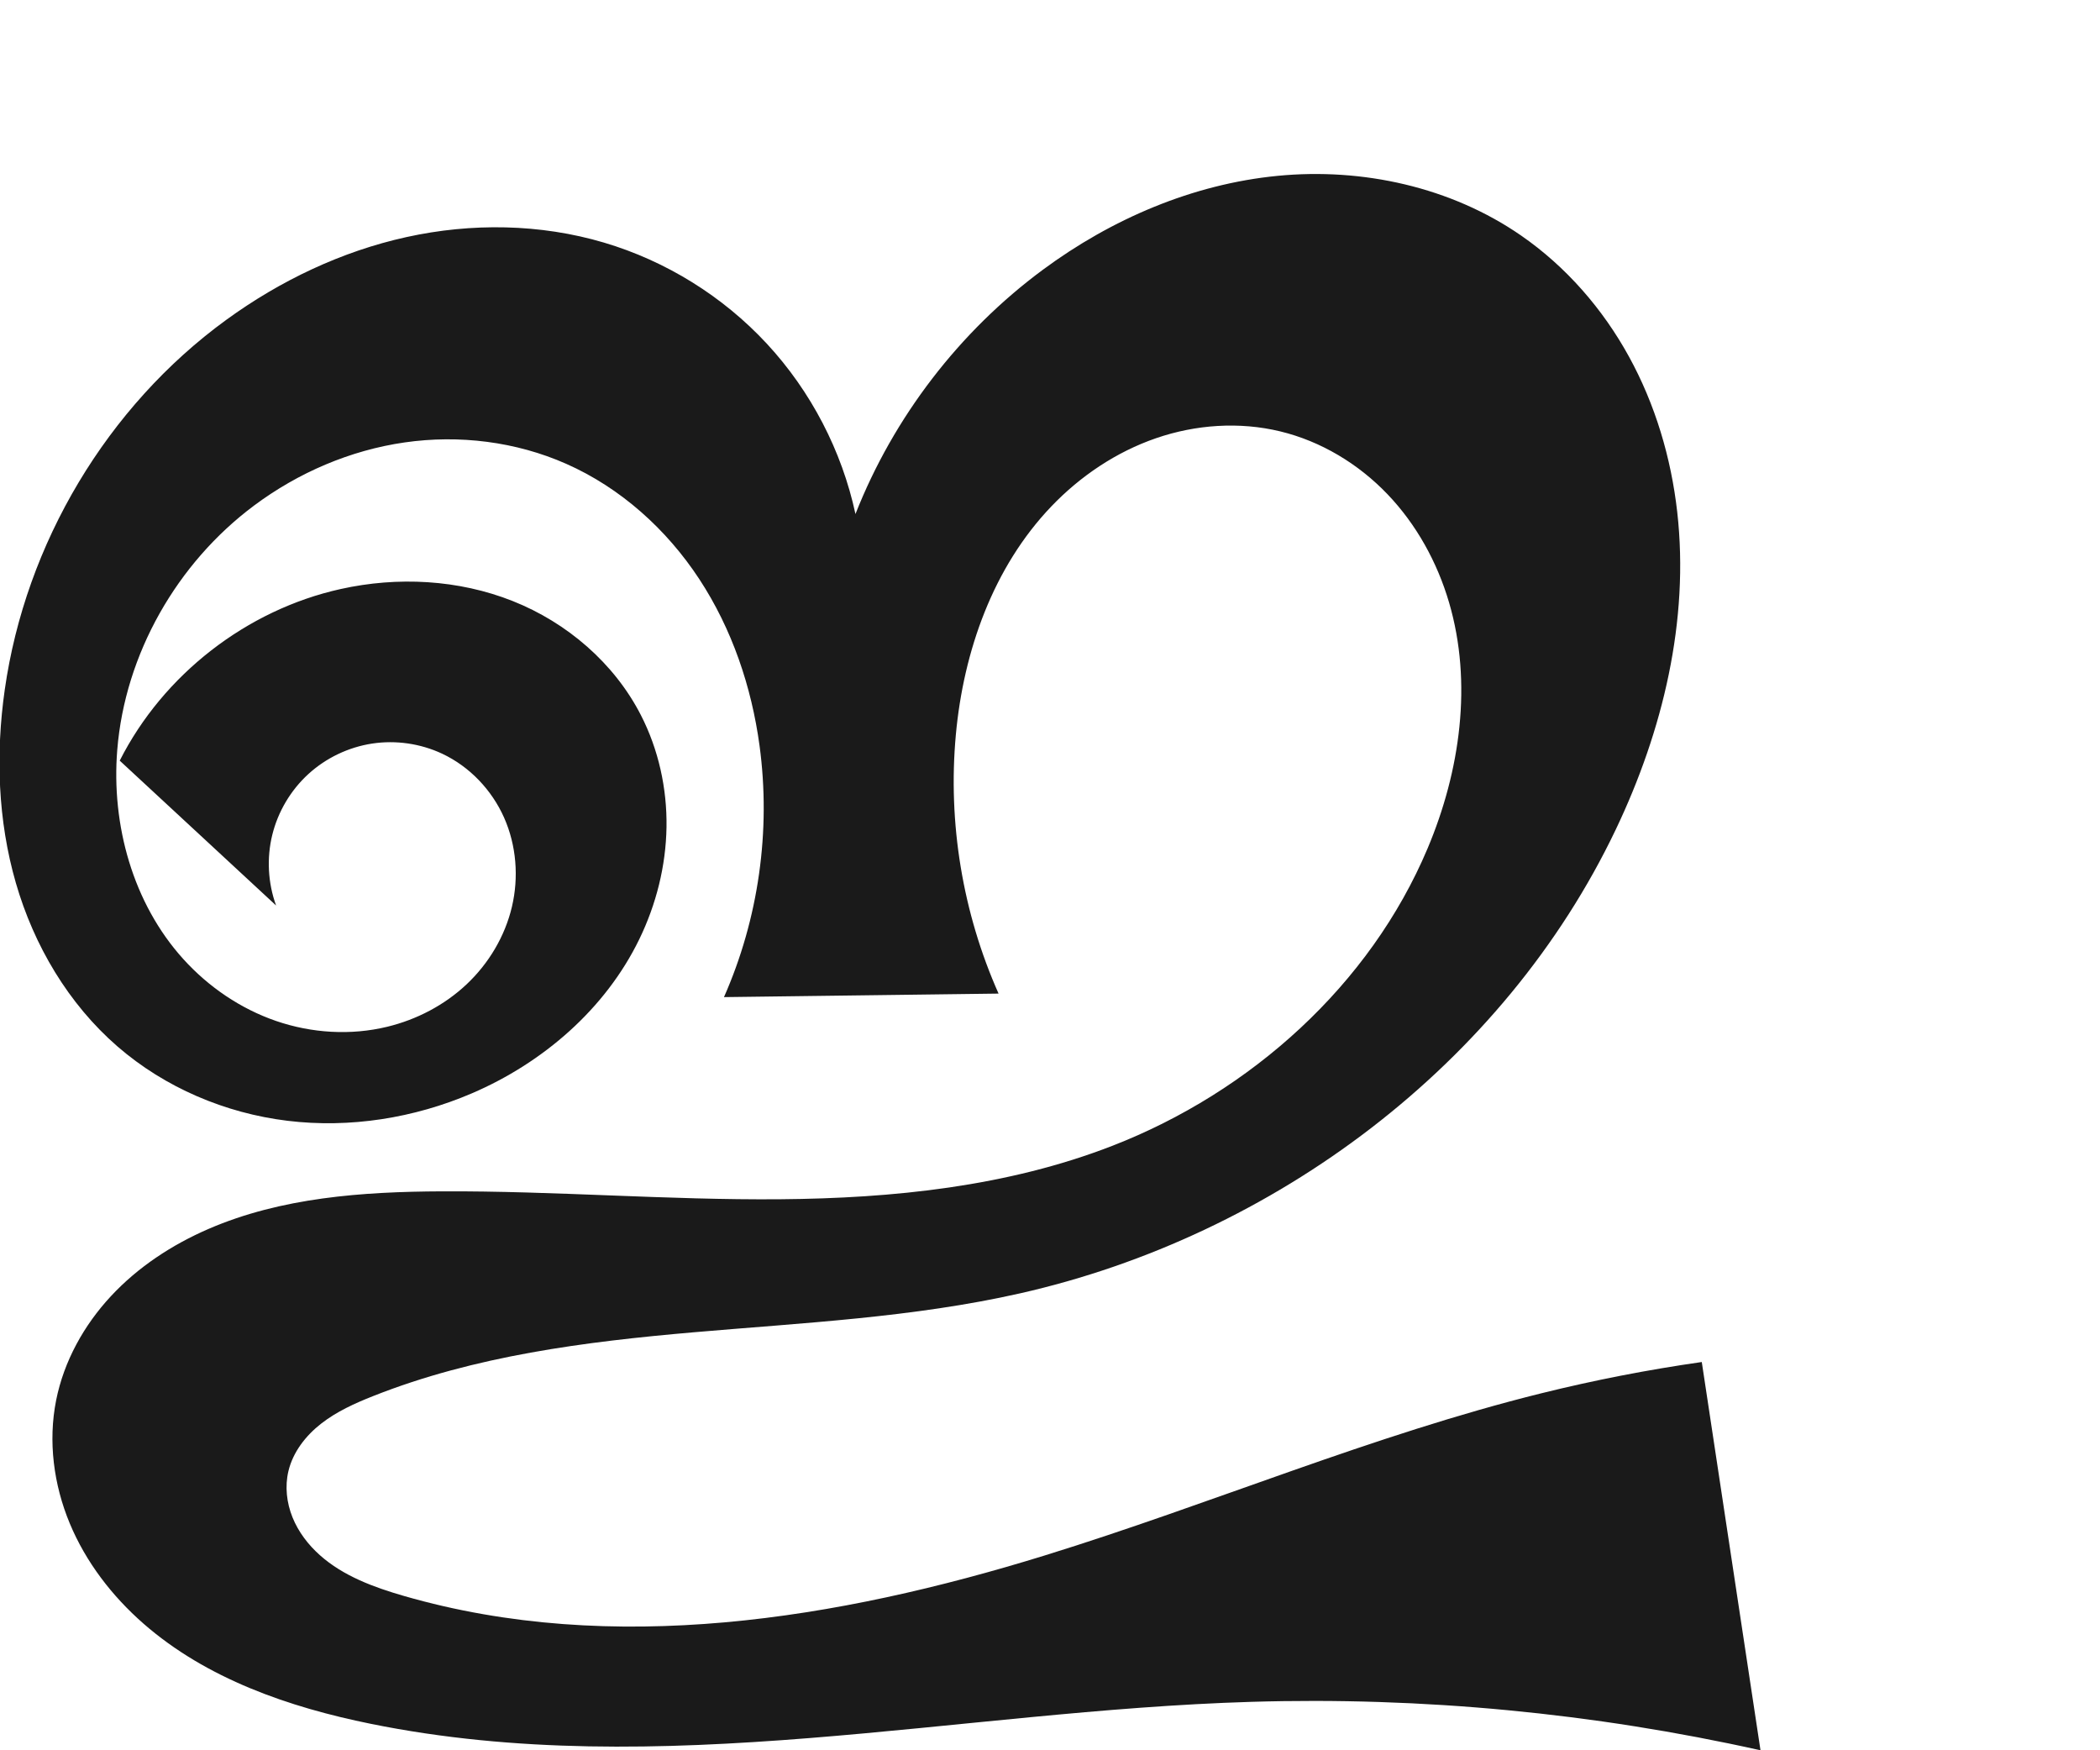 <?xml version="1.0" encoding="UTF-8" standalone="no"?>
<svg
   xmlns:dc="http://purl.org/dc/elements/1.1/"
   xmlns:cc="http://creativecommons.org/ns#"
   xmlns:rdf="http://www.w3.org/1999/02/22-rdf-syntax-ns#"
   xmlns:svg="http://www.w3.org/2000/svg"
   xmlns="http://www.w3.org/2000/svg"
   xmlns:sodipodi="http://sodipodi.sourceforge.net/DTD/sodipodi-0.dtd"
   xmlns:inkscape="http://www.inkscape.org/namespaces/inkscape"
   xml:space="preserve"
   width="1200"
   height="1000"
   version="1.1"
   style="clip-rule:evenodd;fill-rule:evenodd;image-rendering:optimizeQuality;shape-rendering:geometricPrecision;text-rendering:geometricPrecision"
   viewBox="0 0 1200 1000"
   id="svg10"
   sodipodi:docname="ഇ.svg"
   inkscape:version="1.0.1 (3bc2e813f5, 2020-09-07)"><sodipodi:namedview
   pagecolor="#ffffff"
   bordercolor="#666666"
   borderopacity="1"
   objecttolerance="10"
   gridtolerance="10"
   guidetolerance="10"
   inkscape:pageopacity="0"
   inkscape:pageshadow="2"
   inkscape:window-width="1920"
   inkscape:window-height="1015"
   id="namedview12"
   showgrid="false"
   inkscape:zoom="0.678"
   inkscape:cx="320.09523"
   inkscape:cy="617.98595"
   inkscape:window-x="1920"
   inkscape:window-y="0"
   inkscape:window-maximized="1"
   inkscape:current-layer="svg10"
   showguides="true"
   inkscape:guide-bbox="true"
   inkscape:document-rotation="0"
   inkscape:snap-to-guides="true"><sodipodi:guide
     position="0,1000"
     orientation="0,1"
     id="guide16"
     inkscape:label=""
     inkscape:locked="true"
     inkscape:color="rgb(0,0,255)" /><sodipodi:guide
     position="1763.312,2036.169"
     orientation="1000,0"
     id="guide18" /><sodipodi:guide
     position="0,200"
     orientation="0,1"
     id="guide20"
     inkscape:label="base"
     inkscape:locked="true"
     inkscape:color="rgb(0,0,255)" /><inkscape:grid
     type="xygrid"
     id="grid24"
     originx="-473.376"
     originy="-489.692" /><sodipodi:guide
     position="0,0"
     orientation="0,1"
     id="guide34"
     inkscape:label="bottom"
     inkscape:locked="true"
     inkscape:color="rgb(0,0,255)" /><sodipodi:guide
     position="225.051,1693.319"
     orientation="0,1"
     id="guide44"
     inkscape:label=""
     inkscape:locked="false"
     inkscape:color="rgb(0,0,255)" /><sodipodi:guide
     position="0,900"
     orientation="0,1"
     id="guide46"
     inkscape:label=""
     inkscape:locked="true"
     inkscape:color="rgb(0,0,255)" /><sodipodi:guide
     position="0,1000"
     orientation="0,1000"
     id="guide860" /><sodipodi:guide
     position="962.212,332.895"
     orientation="1000,0"
     id="guide862" /><sodipodi:guide
     position="1000,0"
     orientation="0,-1000"
     id="guide864" /><sodipodi:guide
     position="0,0"
     orientation="-1000,0"
     id="guide866" /></sodipodi:namedview>
 <defs
   id="defs4"><inkscape:path-effect
   effect="spiro"
   id="path-effect856"
   is_visible="true"
   lpeversion="1" /><inkscape:path-effect
   effect="spiro"
   id="path-effect1521"
   is_visible="true"
   lpeversion="1" /><inkscape:path-effect
   effect="spiro"
   id="path-effect858"
   is_visible="true"
   lpeversion="1" /><inkscape:path-effect
   effect="spiro"
   id="path-effect854"
   is_visible="true"
   lpeversion="1" />
  <style
   type="text/css"
   id="style2">
   <![CDATA[
    .fil0 {fill:#EF7F1A;fill-rule:nonzero}
   ]]>
  </style>
 <inkscape:path-effect
   effect="spiro"
   id="path-effect1214"
   is_visible="true"
   lpeversion="1" /><inkscape:path-effect
   effect="spiro"
   id="path-effect1195"
   is_visible="true"
   lpeversion="1" /><inkscape:path-effect
   effect="spiro"
   id="path-effect992"
   is_visible="true"
   lpeversion="1" /><inkscape:path-effect
   effect="spiro"
   id="path-effect287"
   is_visible="true"
   lpeversion="1" /><inkscape:path-effect
   effect="spiro"
   id="path-effect1032"
   is_visible="true"
   lpeversion="1" /><inkscape:path-effect
   effect="spiro"
   id="path-effect1218"
   is_visible="true"
   lpeversion="1" /><inkscape:path-effect
   effect="spiro"
   id="path-effect309"
   is_visible="true"
   lpeversion="1" /><inkscape:path-effect
   effect="spiro"
   id="path-effect1176"
   is_visible="true"
   lpeversion="1" /><inkscape:path-effect
   effect="spiro"
   id="path-effect1112"
   is_visible="true"
   lpeversion="1" /></defs>
 
<path
   style="fill:#1a1a1a;stroke:none;stroke-width:1px;stroke-linecap:butt;stroke-linejoin:miter;stroke-opacity:1"
   d="M 157.764,517.347 68.419,434.586 c 24.847,-49.128 72.479,-86.128 126.226,-98.051 32.568,-7.225 67.359,-5.444 98.361,6.875 31.002,12.319 57.935,35.423 73.179,65.096 10.118,19.695 15.019,41.966 14.674,64.106 -0.346,22.14 -5.888,44.12 -15.567,64.035 -19.359,39.829 -55.01,70.6 -95.715,88.043 -32.982,14.134 -69.633,19.987 -105.255,15.662 C 128.7,636.027 94.228,621.389 67.124,597.873 39.06,573.525 19.405,540.203 9.076,504.514 -1.254,468.825 -2.521,430.85 2.715,394.067 14.607,310.527 61.131,232.296 129.383,182.678 c 30.755,-22.358 65.806,-39.074 102.943,-47.238 37.136,-8.164 76.362,-7.63 112.819,3.172 35.453,10.504 67.981,30.706 93.113,57.829 25.132,27.123 42.8,61.093 50.577,97.242 21.754,-55.273 59.312,-104.225 107.067,-139.549 39.194,-28.991 85.624,-48.939 134.146,-53.663 48.522,-4.724 99.049,6.374 139.149,34.099 25.645,17.73 46.659,41.881 61.664,69.21 15.005,27.329 24.064,57.779 27.561,88.76 6.994,61.961 -8.229,124.997 -35.067,181.28 -64.074,134.372 -195.293,232.334 -340.502,265.131 -61.044,13.787 -123.91,16.813 -186.258,22.217 -62.348,5.404 -125.29,13.43 -183.465,36.499 -10.415,4.13 -20.758,8.799 -29.592,15.69 -8.834,6.891 -16.126,16.245 -18.724,27.143 -2.083,8.739 -1.03,18.092 2.334,26.422 3.364,8.331 8.961,15.662 15.673,21.634 13.424,11.943 30.832,18.321 48.096,23.301 119.122,34.358 247.447,13.483 365.901,-23.111 95.209,-29.413 187.367,-68.788 284.094,-92.743 30.187,-7.476 60.751,-13.429 91.536,-17.831 L 1006,1000 C 910.639,978.722 812.615,969.402 714.952,972.329 546.73,977.369 376.875,1018.361 211.939,984.895 165.029,975.377 118.051,959.17 82.019,927.66 64.003,911.905 49.033,892.43 39.843,870.332 30.652,848.234 27.407,823.472 32.082,800 c 4.433,-22.258 15.864,-42.861 31.325,-59.475 15.461,-16.614 34.842,-29.336 55.667,-38.356 41.65,-18.042 88.103,-21.304 133.492,-21.512 64.446,-0.295 128.826,5.062 193.27,4.522 64.445,-0.539 129.755,-7.205 189.826,-30.547 79.055,-30.718 147.217,-91.82 180.138,-169.982 18.604,-44.17 25.742,-94.466 12.225,-140.448 -6.758,-22.991 -18.643,-44.585 -35.224,-61.886 -16.581,-17.301 -37.913,-30.198 -61.203,-35.841 -23.348,-5.657 -48.28,-3.932 -70.996,3.886 -22.716,7.817 -43.217,21.601 -59.828,38.956 -33.222,34.711 -50.187,82.631 -54.578,130.478 -4.616,50.296 3.876,101.738 24.412,147.881 l -156.911,2.012 c 19.777,-44.787 26.899,-95.081 20.335,-143.598 -4.561,-33.716 -15.75,-66.747 -34.416,-95.193 -18.666,-28.445 -44.977,-52.159 -76.096,-65.912 -28.747,-12.705 -61.151,-16.685 -92.261,-12.216 -31.11,4.469 -60.871,17.276 -86.065,36.067 -44.076,32.872 -73.773,84.827 -78.193,139.633 -3.453,42.817 8.926,87.647 37.757,119.49 14.416,15.921 32.724,28.4 53.039,35.374 20.314,6.973 42.61,8.351 63.484,3.292 16.849,-4.084 32.732,-12.368 45.353,-24.254 12.621,-11.886 21.9,-27.389 25.887,-44.261 3.986,-16.872 2.582,-35.058 -4.442,-50.908 -7.024,-15.85 -19.711,-29.216 -35.406,-36.581 -12.373,-5.806 -26.482,-7.851 -39.994,-5.797 -13.513,2.054 -26.376,8.198 -36.466,17.418 -10.09,9.22 -17.365,21.479 -20.625,34.753 -3.26,13.273 -2.491,27.508 2.179,40.353 z"
   id="path854"
   inkscape:path-effect="#path-effect856"
   inkscape:original-d="M 157.76367,517.34722 68.41864,434.58616 c 0,0 73.40887,-91.06039 126.22647,-98.05081 61.47252,-8.13591 148.73254,14.30884 171.53939,71.97088 29.0304,73.39693 -27.70082,177.69254 -96.60839,216.18437 C 210.14608,657.88826 119.26824,641.63371 67.12376,597.87338 12.548168,552.07282 -5.592811,464.82785 2.715287,394.06655 12.294118,312.48223 62.34691,230.15335 129.38322,182.67821 c 59.9042,-42.42417 145.87791,-66.52947 215.76162,-44.06634 67.08902,21.56481 143.68973,155.07116 143.68973,155.07116 0,0 55.44421,-111.75442 107.06719,-139.54932 80.41604,-43.29768 201.73653,-76.316522 273.2949,-19.56418 89.72274,71.15838 96.14954,232.7114 54.15744,339.24945 -52.74911,133.82973 -208.54735,207.85152 -340.50163,265.13095 -114.46621,49.68812 -256.89821,5.40638 -369.72313,58.71642 -19.46016,9.19497 -47.25925,21.33659 -48.31644,42.83375 -1.59259,32.38421 35.99613,59.32254 66.10342,71.35685 113.48038,45.35975 253.37534,-11.06381 365.90114,-23.11063 111.62761,-11.95067 176.67561,-63.41988 284.09379,-92.74321 52.36034,-14.29348 91.53635,-17.83052 91.53635,-17.83052 L 1006,1000 c 0,0 -193.65364,-24.27036 -291.04765,-27.67143 C 547.33105,966.47511 367.2511,1048.2139 211.93889,984.89506 132.32024,952.43552 19.101856,884.99572 32.081782,800 44.69774,717.38763 172.29519,703.91024 252.56489,680.65641 375.50299,645.0417 518.38385,705.89877 635.66066,654.63148 711.30737,621.56269 796.3916,564.8945 815.79864,484.64903 835.59311,402.80157 813.39742,266.45932 731.5964,246.47381 649.41416,226.39517 573.42689,339.69719 546.19465,419.79387 c -16.08223,47.30175 24.4119,147.88138 24.4119,147.88138 l -156.91112,2.01164 c 0,0 31.36987,-96.53041 20.33533,-143.59772 -14.86421,-63.40261 -51.0048,-134.65168 -110.51181,-161.1045 -54.80088,-24.36078 -128.71648,-9.84535 -178.32672,23.85047 -44.12876,29.97274 -45.76828,84.1093 -78.1927,139.63278 -32.424411,55.52348 83.6487,179.01827 154.27923,158.15564 50.87071,-15.02604 77.56829,-129.90139 31.39152,-156.00342 -37.30711,-21.08835 -94.90661,86.72708 -94.90661,86.72708 z"
   sodipodi:nodetypes="ccaaaaaaacaaaaaaassccaaaaaaaaccaaasaac" /></svg>
